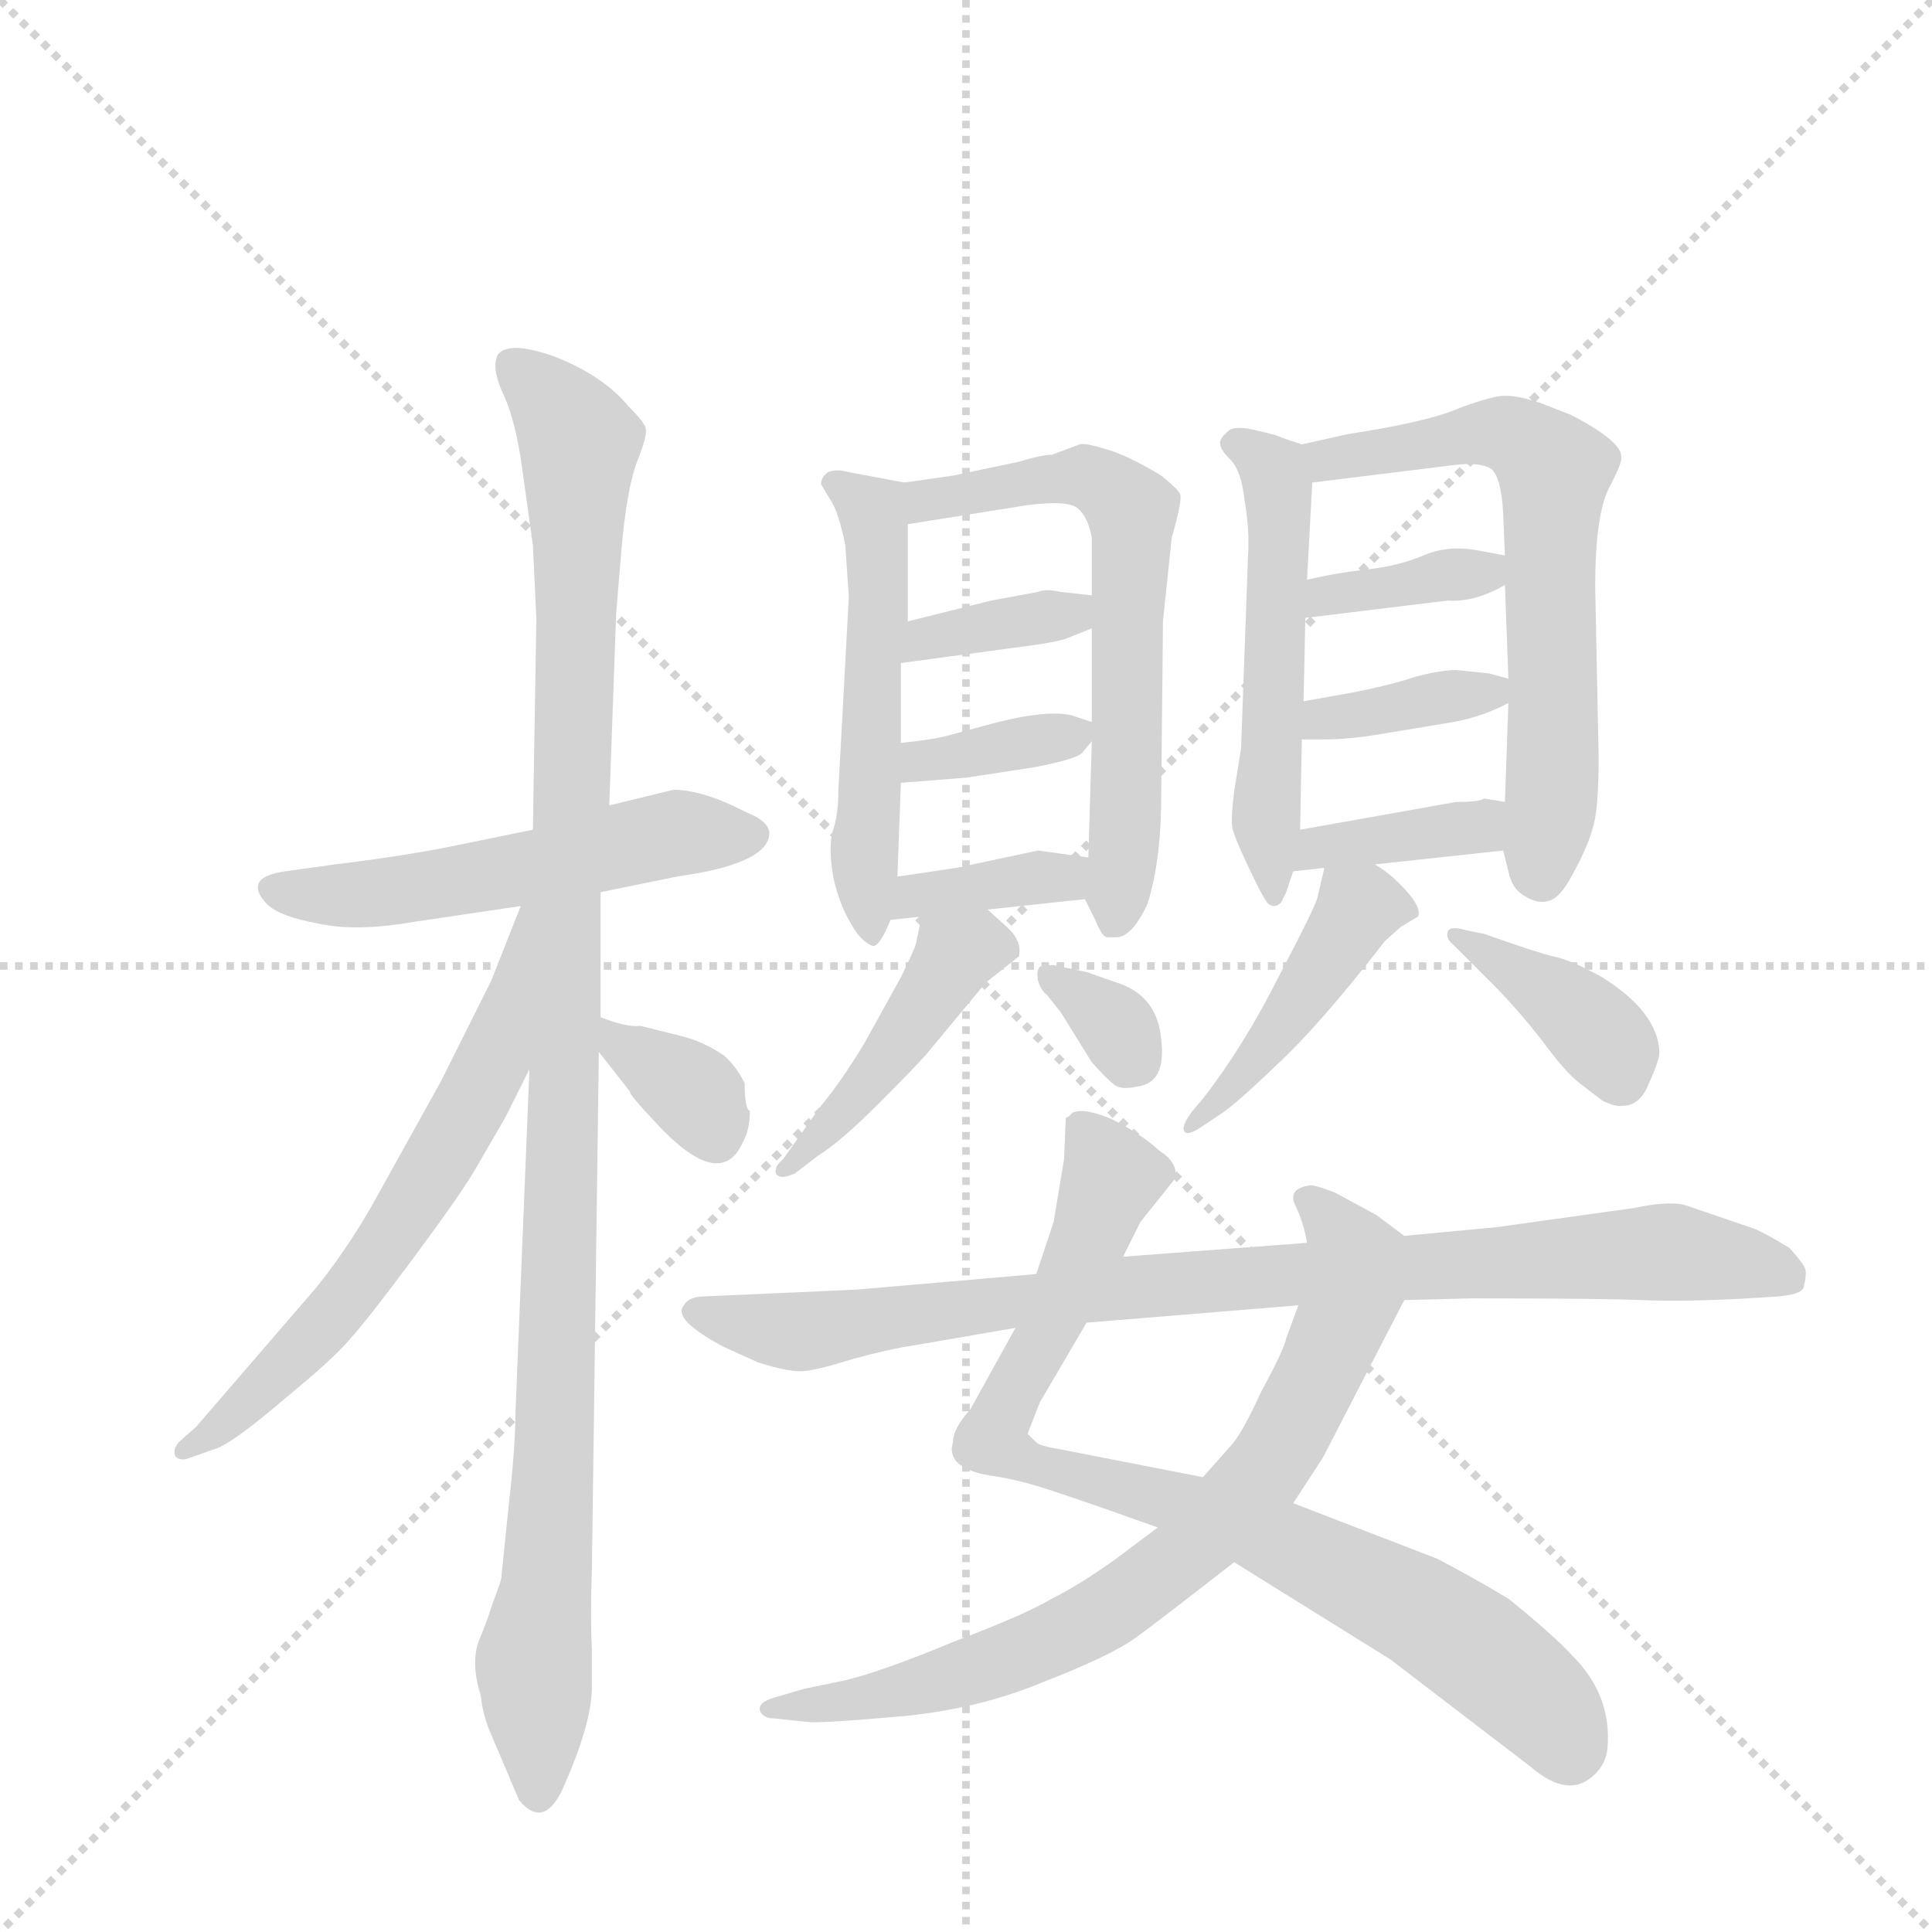 <svg version="1.1" viewBox="0 0 1024 1024" xmlns="http://www.w3.org/2000/svg">
  <g stroke="lightgray" stroke-dasharray="1,1" stroke-width="1" transform="scale(4, 4)">
    <line x1="0" y1="0" x2="256" y2="256"></line>
    <line x1="256" y1="0" x2="0" y2="256"></line>
    <line x1="128" y1="0" x2="128" y2="256"></line>
    <line x1="0" y1="128" x2="256" y2="128"></line>
  </g>
  <g transform="scale(0.92, -0.92) translate(60, -900)">
    <style type="text/css">
      
        @keyframes keyframes0 {
          from {
            stroke: blue;
            stroke-dashoffset: 536;
            stroke-width: 128;
          }
          64% {
            animation-timing-function: step-end;
            stroke: blue;
            stroke-dashoffset: 0;
            stroke-width: 128;
          }
          to {
            stroke: black;
            stroke-width: 1024;
          }
        }
        #make-me-a-hanzi-animation-0 {
          animation: keyframes0 0.686s both;
          animation-delay: 0s;
          animation-timing-function: linear;
        }
      
        @keyframes keyframes1 {
          from {
            stroke: blue;
            stroke-dashoffset: 1093;
            stroke-width: 128;
          }
          78% {
            animation-timing-function: step-end;
            stroke: blue;
            stroke-dashoffset: 0;
            stroke-width: 128;
          }
          to {
            stroke: black;
            stroke-width: 1024;
          }
        }
        #make-me-a-hanzi-animation-1 {
          animation: keyframes1 1.139s both;
          animation-delay: 0.686s;
          animation-timing-function: linear;
        }
      
        @keyframes keyframes2 {
          from {
            stroke: blue;
            stroke-dashoffset: 630;
            stroke-width: 128;
          }
          67% {
            animation-timing-function: step-end;
            stroke: blue;
            stroke-dashoffset: 0;
            stroke-width: 128;
          }
          to {
            stroke: black;
            stroke-width: 1024;
          }
        }
        #make-me-a-hanzi-animation-2 {
          animation: keyframes2 0.763s both;
          animation-delay: 1.826s;
          animation-timing-function: linear;
        }
      
        @keyframes keyframes3 {
          from {
            stroke: blue;
            stroke-dashoffset: 347;
            stroke-width: 128;
          }
          53% {
            animation-timing-function: step-end;
            stroke: blue;
            stroke-dashoffset: 0;
            stroke-width: 128;
          }
          to {
            stroke: black;
            stroke-width: 1024;
          }
        }
        #make-me-a-hanzi-animation-3 {
          animation: keyframes3 0.532s both;
          animation-delay: 2.588s;
          animation-timing-function: linear;
        }
      
        @keyframes keyframes4 {
          from {
            stroke: blue;
            stroke-dashoffset: 525;
            stroke-width: 128;
          }
          63% {
            animation-timing-function: step-end;
            stroke: blue;
            stroke-dashoffset: 0;
            stroke-width: 128;
          }
          to {
            stroke: black;
            stroke-width: 1024;
          }
        }
        #make-me-a-hanzi-animation-4 {
          animation: keyframes4 0.677s both;
          animation-delay: 3.121s;
          animation-timing-function: linear;
        }
      
        @keyframes keyframes5 {
          from {
            stroke: blue;
            stroke-dashoffset: 628;
            stroke-width: 128;
          }
          67% {
            animation-timing-function: step-end;
            stroke: blue;
            stroke-dashoffset: 0;
            stroke-width: 128;
          }
          to {
            stroke: black;
            stroke-width: 1024;
          }
        }
        #make-me-a-hanzi-animation-5 {
          animation: keyframes5 0.761s both;
          animation-delay: 3.798s;
          animation-timing-function: linear;
        }
      
        @keyframes keyframes6 {
          from {
            stroke: blue;
            stroke-dashoffset: 361;
            stroke-width: 128;
          }
          54% {
            animation-timing-function: step-end;
            stroke: blue;
            stroke-dashoffset: 0;
            stroke-width: 128;
          }
          to {
            stroke: black;
            stroke-width: 1024;
          }
        }
        #make-me-a-hanzi-animation-6 {
          animation: keyframes6 0.544s both;
          animation-delay: 4.559s;
          animation-timing-function: linear;
        }
      
        @keyframes keyframes7 {
          from {
            stroke: blue;
            stroke-dashoffset: 357;
            stroke-width: 128;
          }
          54% {
            animation-timing-function: step-end;
            stroke: blue;
            stroke-dashoffset: 0;
            stroke-width: 128;
          }
          to {
            stroke: black;
            stroke-width: 1024;
          }
        }
        #make-me-a-hanzi-animation-7 {
          animation: keyframes7 0.541s both;
          animation-delay: 5.103s;
          animation-timing-function: linear;
        }
      
        @keyframes keyframes8 {
          from {
            stroke: blue;
            stroke-dashoffset: 363;
            stroke-width: 128;
          }
          54% {
            animation-timing-function: step-end;
            stroke: blue;
            stroke-dashoffset: 0;
            stroke-width: 128;
          }
          to {
            stroke: black;
            stroke-width: 1024;
          }
        }
        #make-me-a-hanzi-animation-8 {
          animation: keyframes8 0.545s both;
          animation-delay: 5.643s;
          animation-timing-function: linear;
        }
      
        @keyframes keyframes9 {
          from {
            stroke: blue;
            stroke-dashoffset: 442;
            stroke-width: 128;
          }
          59% {
            animation-timing-function: step-end;
            stroke: blue;
            stroke-dashoffset: 0;
            stroke-width: 128;
          }
          to {
            stroke: black;
            stroke-width: 1024;
          }
        }
        #make-me-a-hanzi-animation-9 {
          animation: keyframes9 0.61s both;
          animation-delay: 6.189s;
          animation-timing-function: linear;
        }
      
        @keyframes keyframes10 {
          from {
            stroke: blue;
            stroke-dashoffset: 326;
            stroke-width: 128;
          }
          51% {
            animation-timing-function: step-end;
            stroke: blue;
            stroke-dashoffset: 0;
            stroke-width: 128;
          }
          to {
            stroke: black;
            stroke-width: 1024;
          }
        }
        #make-me-a-hanzi-animation-10 {
          animation: keyframes10 0.515s both;
          animation-delay: 6.799s;
          animation-timing-function: linear;
        }
      
        @keyframes keyframes11 {
          from {
            stroke: blue;
            stroke-dashoffset: 526;
            stroke-width: 128;
          }
          63% {
            animation-timing-function: step-end;
            stroke: blue;
            stroke-dashoffset: 0;
            stroke-width: 128;
          }
          to {
            stroke: black;
            stroke-width: 1024;
          }
        }
        #make-me-a-hanzi-animation-11 {
          animation: keyframes11 0.678s both;
          animation-delay: 7.314s;
          animation-timing-function: linear;
        }
      
        @keyframes keyframes12 {
          from {
            stroke: blue;
            stroke-dashoffset: 637;
            stroke-width: 128;
          }
          67% {
            animation-timing-function: step-end;
            stroke: blue;
            stroke-dashoffset: 0;
            stroke-width: 128;
          }
          to {
            stroke: black;
            stroke-width: 1024;
          }
        }
        #make-me-a-hanzi-animation-12 {
          animation: keyframes12 0.768s both;
          animation-delay: 7.992s;
          animation-timing-function: linear;
        }
      
        @keyframes keyframes13 {
          from {
            stroke: blue;
            stroke-dashoffset: 367;
            stroke-width: 128;
          }
          54% {
            animation-timing-function: step-end;
            stroke: blue;
            stroke-dashoffset: 0;
            stroke-width: 128;
          }
          to {
            stroke: black;
            stroke-width: 1024;
          }
        }
        #make-me-a-hanzi-animation-13 {
          animation: keyframes13 0.549s both;
          animation-delay: 8.76s;
          animation-timing-function: linear;
        }
      
        @keyframes keyframes14 {
          from {
            stroke: blue;
            stroke-dashoffset: 365;
            stroke-width: 128;
          }
          54% {
            animation-timing-function: step-end;
            stroke: blue;
            stroke-dashoffset: 0;
            stroke-width: 128;
          }
          to {
            stroke: black;
            stroke-width: 1024;
          }
        }
        #make-me-a-hanzi-animation-14 {
          animation: keyframes14 0.547s both;
          animation-delay: 9.309s;
          animation-timing-function: linear;
        }
      
        @keyframes keyframes15 {
          from {
            stroke: blue;
            stroke-dashoffset: 373;
            stroke-width: 128;
          }
          55% {
            animation-timing-function: step-end;
            stroke: blue;
            stroke-dashoffset: 0;
            stroke-width: 128;
          }
          to {
            stroke: black;
            stroke-width: 1024;
          }
        }
        #make-me-a-hanzi-animation-15 {
          animation: keyframes15 0.554s both;
          animation-delay: 9.856s;
          animation-timing-function: linear;
        }
      
        @keyframes keyframes16 {
          from {
            stroke: blue;
            stroke-dashoffset: 440;
            stroke-width: 128;
          }
          59% {
            animation-timing-function: step-end;
            stroke: blue;
            stroke-dashoffset: 0;
            stroke-width: 128;
          }
          to {
            stroke: black;
            stroke-width: 1024;
          }
        }
        #make-me-a-hanzi-animation-16 {
          animation: keyframes16 0.608s both;
          animation-delay: 10.41s;
          animation-timing-function: linear;
        }
      
        @keyframes keyframes17 {
          from {
            stroke: blue;
            stroke-dashoffset: 383;
            stroke-width: 128;
          }
          55% {
            animation-timing-function: step-end;
            stroke: blue;
            stroke-dashoffset: 0;
            stroke-width: 128;
          }
          to {
            stroke: black;
            stroke-width: 1024;
          }
        }
        #make-me-a-hanzi-animation-17 {
          animation: keyframes17 0.562s both;
          animation-delay: 11.018s;
          animation-timing-function: linear;
        }
      
        @keyframes keyframes18 {
          from {
            stroke: blue;
            stroke-dashoffset: 842;
            stroke-width: 128;
          }
          73% {
            animation-timing-function: step-end;
            stroke: blue;
            stroke-dashoffset: 0;
            stroke-width: 128;
          }
          to {
            stroke: black;
            stroke-width: 1024;
          }
        }
        #make-me-a-hanzi-animation-18 {
          animation: keyframes18 0.935s both;
          animation-delay: 11.579s;
          animation-timing-function: linear;
        }
      
        @keyframes keyframes19 {
          from {
            stroke: blue;
            stroke-dashoffset: 752;
            stroke-width: 128;
          }
          71% {
            animation-timing-function: step-end;
            stroke: blue;
            stroke-dashoffset: 0;
            stroke-width: 128;
          }
          to {
            stroke: black;
            stroke-width: 1024;
          }
        }
        #make-me-a-hanzi-animation-19 {
          animation: keyframes19 0.862s both;
          animation-delay: 12.514s;
          animation-timing-function: linear;
        }
      
        @keyframes keyframes20 {
          from {
            stroke: blue;
            stroke-dashoffset: 890;
            stroke-width: 128;
          }
          74% {
            animation-timing-function: step-end;
            stroke: blue;
            stroke-dashoffset: 0;
            stroke-width: 128;
          }
          to {
            stroke: black;
            stroke-width: 1024;
          }
        }
        #make-me-a-hanzi-animation-20 {
          animation: keyframes20 0.974s both;
          animation-delay: 13.376s;
          animation-timing-function: linear;
        }
      
    </style>
    
      <path d="M 286 386 L 330 395 Q 380 402 383 418 Q 385 426 370 432 Q 345 445 328 445 L 291 436 L 247 422 L 203 413 Q 174 407 133 402 L 104 398 Q 91 396 89 391 Q 87 386 94 379 Q 101 372 123 368 Q 145 363 179 369 L 240 378 L 286 386 Z" fill="lightgray"></path>
    
      <path d="M 286 314 L 286 386 L 291 436 L 295 547 L 298 583 Q 301 618 307 634 Q 313 649 312 653 Q 312 656 302 666 Q 288 683 261 694 Q 234 704 227 696 Q 223 689 229 675 Q 236 661 240 636 L 247 586 L 249 544 L 247 422 L 245 284 L 237 87 Q 237 67 233 32 L 229 -7 Q 229 -10 227 -15 L 223 -26 Q 221 -33 216 -45 Q 211 -58 217 -77 Q 218 -87 222 -97 L 239 -137 Q 253 -154 264 -131 Q 281 -93 281 -72 L 281 -50 Q 280 -32 281 -4 L 285 294 L 286 314 Z" fill="lightgray"></path>
    
      <path d="M 240 378 L 223 335 L 194 277 L 154 205 Q 139 179 122 158 L 53 78 L 45 71 Q 39 66 41 61 Q 44 58 49 60 L 66 66 Q 77 71 105 95 Q 133 118 142 129 Q 152 140 178 175 Q 204 210 213 225 L 231 256 L 245 284 C 305 403 251 406 240 378 Z" fill="lightgray"></path>
    
      <path d="M 285 294 L 303 271 Q 302 270 318 253 Q 355 213 368 242 Q 372 249 372 260 Q 369 261 369 276 Q 364 286 357 292 Q 345 300 333 303 L 309 309 Q 301 308 286 314 C 262 323 267 318 285 294 Z" fill="lightgray"></path>
    
      <path d="M 461 622 L 429 628 Q 422 630 417 628 Q 413 625 413 621 L 419 611 Q 423 605 427 586 L 429 556 L 423 445 Q 423 431 420 422 Q 417 413 420 395 Q 424 376 434 362 Q 439 356 443 355 Q 447 355 453 370 L 457 395 L 459 449 L 459 472 L 459 518 L 463 542 L 463 598 C 463 622 463 622 461 622 Z" fill="lightgray"></path>
    
      <path d="M 610 542 L 615 590 Q 621 611 620 615 Q 619 618 609 626 Q 591 637 578 641 Q 565 645 562 644 L 546 638 Q 540 638 527 634 L 489 626 L 461 622 C 431 618 433 593 463 598 L 532 609 Q 556 612 561 607 Q 567 602 569 590 L 569 557 L 569 538 L 569 484 L 569 473 L 567 406 C 566 380 564 384 565 382 L 571 370 Q 575 360 578 360 L 583 360 Q 592 360 601 379 Q 609 404 609 442 L 610 542 Z" fill="lightgray"></path>
    
      <path d="M 459 518 L 533 528 Q 548 530 554 532 L 569 538 C 597 549 599 554 569 557 L 551 559 Q 543 561 538 559 L 511 554 L 463 542 C 434 535 429 514 459 518 Z" fill="lightgray"></path>
    
      <path d="M 459 449 L 497 452 L 536 458 Q 562 463 564 467 L 569 473 C 576 482 576 482 569 484 L 557 488 Q 543 491 515 484 L 489 477 Q 479 474 459 472 C 429 469 429 447 459 449 Z" fill="lightgray"></path>
    
      <path d="M 453 370 L 471 372 L 509 376 L 565 382 C 595 385 597 402 567 406 L 538 410 L 491 400 L 457 395 C 427 391 423 367 453 370 Z" fill="lightgray"></path>
    
      <path d="M 471 372 L 468 358 Q 468 355 459 337 L 438 299 Q 424 276 413 263 L 391 232 Q 386 228 387 224 Q 389 220 398 224 L 411 234 Q 424 242 446 264 Q 468 286 474 293 L 508 334 L 527 349 Q 529 358 520 366 L 509 376 C 487 396 477 401 471 372 Z" fill="lightgray"></path>
    
      <path d="M 566 340 L 547 344 Q 541 344 539 343 Q 537 341 538 335 Q 540 329 543 327 L 551 317 L 569 288 Q 578 278 582 275 Q 586 272 595 274 Q 612 276 609 301 Q 607 325 586 333 L 566 340 Z" fill="lightgray"></path>
    
      <path d="M 690 644 L 678 648 Q 677 649 664 652 Q 652 655 648 652 Q 642 647 643 644 Q 643 641 649 635 Q 655 629 657 612 Q 660 594 659 580 L 655 469 L 651 444 Q 649 428 650 423 Q 651 418 659 401 Q 667 384 670 380 Q 674 376 678 380 L 681 386 L 685 398 L 689 422 L 690 474 L 691 496 L 692 544 L 693 566 L 696 622 C 697 642 697 642 690 644 Z" fill="lightgray"></path>
    
      <path d="M 806 410 L 809 398 Q 811 388 818 384 Q 826 379 832 381 Q 839 382 848 400 Q 857 417 859 429 Q 861 440 861 464 L 859 562 Q 859 603 867 619 Q 875 634 874 637 Q 874 646 845 661 L 827 668 Q 815 672 807 672 Q 800 672 781 665 Q 763 657 717 650 L 690 644 C 661 637 666 618 696 622 L 777 632 Q 792 634 799 630 Q 805 625 806 604 L 807 580 L 807 563 L 809 509 L 809 495 L 807 438 L 806 410 Z" fill="lightgray"></path>
    
      <path d="M 692 544 L 774 554 Q 790 553 807 563 C 830 576 830 576 807 580 L 791 583 Q 774 586 760 580 Q 746 574 728 572 Q 710 570 693 566 C 664 559 662 540 692 544 Z" fill="lightgray"></path>
    
      <path d="M 690 474 L 703 474 Q 717 474 735 477 L 777 484 Q 794 487 809 495 C 827 504 827 504 809 509 L 798 512 L 779 514 Q 770 514 755 510 Q 740 505 719 501 L 691 496 C 661 491 660 474 690 474 Z" fill="lightgray"></path>
    
      <path d="M 685 398 L 703 400 L 732 402 L 806 410 C 836 413 837 433 807 438 L 795 440 Q 793 438 779 438 L 689 422 C 659 417 655 395 685 398 Z" fill="lightgray"></path>
    
      <path d="M 703 400 L 699 383 Q 698 378 677 338 Q 657 298 633 267 L 627 260 Q 621 252 622 249 Q 623 245 631 250 L 643 258 Q 651 263 675 286 Q 700 309 738 358 L 747 366 L 757 372 Q 759 377 750 387 Q 741 397 732 402 C 707 418 707 418 703 400 Z" fill="lightgray"></path>
    
      <path d="M 777 356 L 799 334 Q 814 319 828 301 Q 842 282 850 276 L 863 266 Q 871 262 875 263 Q 885 263 890 276 Q 896 289 896 294 Q 895 317 863 337 Q 845 347 835 349 Q 826 351 795 362 L 785 364 Q 775 367 774 363 Q 773 359 777 356 Z" fill="lightgray"></path>
    
      <path d="M 587 176 L 597 196 L 617 221 Q 619 230 608 237 Q 597 247 581 255 Q 565 262 558 259 Q 555 256 554 256 L 553 232 L 547 196 L 537 166 L 525 135 L 499 88 Q 489 77 489 69 Q 487 63 491 58 Q 497 52 510 50 Q 524 48 537 44 Q 551 40 607 20 L 651 0 L 741 -56 L 822 -118 Q 844 -137 859 -122 Q 865 -116 866 -108 Q 869 -77 846 -54 Q 835 -42 809 -21 Q 789 -9 768 2 L 685 34 L 633 49 L 551 65 Q 539 67 537 69 L 532 74 L 539 92 L 566 138 L 587 176 Z" fill="lightgray"></path>
    
      <path d="M 749 188 L 733 200 L 709 213 Q 696 218 694 217 Q 682 215 686 206 Q 691 196 693 184 L 688 148 L 681 129 Q 680 123 667 99 Q 655 73 649 67 L 633 49 L 607 20 L 583 2 Q 562 -13 546 -21 Q 531 -30 489 -46 Q 448 -63 427 -68 L 403 -73 L 386 -78 Q 376 -81 378 -86 Q 380 -90 386 -90 L 405 -92 Q 411 -93 457 -89 Q 503 -85 541 -69 Q 580 -54 595 -43 Q 610 -32 651 0 L 685 34 L 702 60 L 749 151 C 763 178 763 178 749 188 Z" fill="lightgray"></path>
    
      <path d="M 951 192 L 910 206 Q 900 208 881 204 L 802 193 L 749 188 L 693 184 L 587 176 L 537 166 L 433 157 L 343 153 Q 336 152 334 148 Q 327 140 357 124 L 377 115 Q 393 110 401 110 Q 409 110 431 117 Q 453 123 467 125 L 525 135 L 566 138 L 688 148 L 749 151 L 788 152 Q 862 152 886 151 Q 911 150 947 152 L 963 153 Q 977 154 979 158 Q 981 166 980 169 Q 979 172 971 181 Q 958 189 951 192 Z" fill="lightgray"></path>
    
    
      <clipPath id="make-me-a-hanzi-clip-0">
        <path d="M 286 386 L 330 395 Q 380 402 383 418 Q 385 426 370 432 Q 345 445 328 445 L 291 436 L 247 422 L 203 413 Q 174 407 133 402 L 104 398 Q 91 396 89 391 Q 87 386 94 379 Q 101 372 123 368 Q 145 363 179 369 L 240 378 L 286 386 Z"></path>
      </clipPath>
      <path clip-path="url(#make-me-a-hanzi-clip-0)" d="M 97 387 L 168 386 L 328 420 L 373 419" fill="none" id="make-me-a-hanzi-animation-0" stroke-dasharray="408 816" stroke-linecap="round"></path>
    
      <clipPath id="make-me-a-hanzi-clip-1">
        <path d="M 286 314 L 286 386 L 291 436 L 295 547 L 298 583 Q 301 618 307 634 Q 313 649 312 653 Q 312 656 302 666 Q 288 683 261 694 Q 234 704 227 696 Q 223 689 229 675 Q 236 661 240 636 L 247 586 L 249 544 L 247 422 L 245 284 L 237 87 Q 237 67 233 32 L 229 -7 Q 229 -10 227 -15 L 223 -26 Q 221 -33 216 -45 Q 211 -58 217 -77 Q 218 -87 222 -97 L 239 -137 Q 253 -154 264 -131 Q 281 -93 281 -72 L 281 -50 Q 280 -32 281 -4 L 285 294 L 286 314 Z"></path>
      </clipPath>
      <path clip-path="url(#make-me-a-hanzi-clip-1)" d="M 234 690 L 274 645 L 260 67 L 247 -59 L 251 -131" fill="none" id="make-me-a-hanzi-animation-1" stroke-dasharray="965 1930" stroke-linecap="round"></path>
    
      <clipPath id="make-me-a-hanzi-clip-2">
        <path d="M 240 378 L 223 335 L 194 277 L 154 205 Q 139 179 122 158 L 53 78 L 45 71 Q 39 66 41 61 Q 44 58 49 60 L 66 66 Q 77 71 105 95 Q 133 118 142 129 Q 152 140 178 175 Q 204 210 213 225 L 231 256 L 245 284 C 305 403 251 406 240 378 Z"></path>
      </clipPath>
      <path clip-path="url(#make-me-a-hanzi-clip-2)" d="M 244 371 L 225 292 L 170 193 L 113 122 L 71 81 L 46 65" fill="none" id="make-me-a-hanzi-animation-2" stroke-dasharray="502 1004" stroke-linecap="round"></path>
    
      <clipPath id="make-me-a-hanzi-clip-3">
        <path d="M 285 294 L 303 271 Q 302 270 318 253 Q 355 213 368 242 Q 372 249 372 260 Q 369 261 369 276 Q 364 286 357 292 Q 345 300 333 303 L 309 309 Q 301 308 286 314 C 262 323 267 318 285 294 Z"></path>
      </clipPath>
      <path clip-path="url(#make-me-a-hanzi-clip-3)" d="M 292 309 L 299 296 L 338 272 L 349 255 L 359 256" fill="none" id="make-me-a-hanzi-animation-3" stroke-dasharray="219 438" stroke-linecap="round"></path>
    
      <clipPath id="make-me-a-hanzi-clip-4">
        <path d="M 461 622 L 429 628 Q 422 630 417 628 Q 413 625 413 621 L 419 611 Q 423 605 427 586 L 429 556 L 423 445 Q 423 431 420 422 Q 417 413 420 395 Q 424 376 434 362 Q 439 356 443 355 Q 447 355 453 370 L 457 395 L 459 449 L 459 472 L 459 518 L 463 542 L 463 598 C 463 622 463 622 461 622 Z"></path>
      </clipPath>
      <path clip-path="url(#make-me-a-hanzi-clip-4)" d="M 423 620 L 443 606 L 446 577 L 438 414 L 441 362" fill="none" id="make-me-a-hanzi-animation-4" stroke-dasharray="397 794" stroke-linecap="round"></path>
    
      <clipPath id="make-me-a-hanzi-clip-5">
        <path d="M 610 542 L 615 590 Q 621 611 620 615 Q 619 618 609 626 Q 591 637 578 641 Q 565 645 562 644 L 546 638 Q 540 638 527 634 L 489 626 L 461 622 C 431 618 433 593 463 598 L 532 609 Q 556 612 561 607 Q 567 602 569 590 L 569 557 L 569 538 L 569 484 L 569 473 L 567 406 C 566 380 564 384 565 382 L 571 370 Q 575 360 578 360 L 583 360 Q 592 360 601 379 Q 609 404 609 442 L 610 542 Z"></path>
      </clipPath>
      <path clip-path="url(#make-me-a-hanzi-clip-5)" d="M 469 605 L 474 612 L 555 625 L 568 625 L 591 608 L 589 433 L 581 369" fill="none" id="make-me-a-hanzi-animation-5" stroke-dasharray="500 1000" stroke-linecap="round"></path>
    
      <clipPath id="make-me-a-hanzi-clip-6">
        <path d="M 459 518 L 533 528 Q 548 530 554 532 L 569 538 C 597 549 599 554 569 557 L 551 559 Q 543 561 538 559 L 511 554 L 463 542 C 434 535 429 514 459 518 Z"></path>
      </clipPath>
      <path clip-path="url(#make-me-a-hanzi-clip-6)" d="M 466 523 L 473 533 L 564 552" fill="none" id="make-me-a-hanzi-animation-6" stroke-dasharray="233 466" stroke-linecap="round"></path>
    
      <clipPath id="make-me-a-hanzi-clip-7">
        <path d="M 459 449 L 497 452 L 536 458 Q 562 463 564 467 L 569 473 C 576 482 576 482 569 484 L 557 488 Q 543 491 515 484 L 489 477 Q 479 474 459 472 C 429 469 429 447 459 449 Z"></path>
      </clipPath>
      <path clip-path="url(#make-me-a-hanzi-clip-7)" d="M 465 455 L 471 463 L 561 479" fill="none" id="make-me-a-hanzi-animation-7" stroke-dasharray="229 458" stroke-linecap="round"></path>
    
      <clipPath id="make-me-a-hanzi-clip-8">
        <path d="M 453 370 L 471 372 L 509 376 L 565 382 C 595 385 597 402 567 406 L 538 410 L 491 400 L 457 395 C 427 391 423 367 453 370 Z"></path>
      </clipPath>
      <path clip-path="url(#make-me-a-hanzi-clip-8)" d="M 457 376 L 476 385 L 552 394 L 559 401" fill="none" id="make-me-a-hanzi-animation-8" stroke-dasharray="235 470" stroke-linecap="round"></path>
    
      <clipPath id="make-me-a-hanzi-clip-9">
        <path d="M 471 372 L 468 358 Q 468 355 459 337 L 438 299 Q 424 276 413 263 L 391 232 Q 386 228 387 224 Q 389 220 398 224 L 411 234 Q 424 242 446 264 Q 468 286 474 293 L 508 334 L 527 349 Q 529 358 520 366 L 509 376 C 487 396 477 401 471 372 Z"></path>
      </clipPath>
      <path clip-path="url(#make-me-a-hanzi-clip-9)" d="M 517 353 L 492 352 L 444 279 L 393 226" fill="none" id="make-me-a-hanzi-animation-9" stroke-dasharray="314 628" stroke-linecap="round"></path>
    
      <clipPath id="make-me-a-hanzi-clip-10">
        <path d="M 566 340 L 547 344 Q 541 344 539 343 Q 537 341 538 335 Q 540 329 543 327 L 551 317 L 569 288 Q 578 278 582 275 Q 586 272 595 274 Q 612 276 609 301 Q 607 325 586 333 L 566 340 Z"></path>
      </clipPath>
      <path clip-path="url(#make-me-a-hanzi-clip-10)" d="M 544 338 L 584 308 L 590 289" fill="none" id="make-me-a-hanzi-animation-10" stroke-dasharray="198 396" stroke-linecap="round"></path>
    
      <clipPath id="make-me-a-hanzi-clip-11">
        <path d="M 690 644 L 678 648 Q 677 649 664 652 Q 652 655 648 652 Q 642 647 643 644 Q 643 641 649 635 Q 655 629 657 612 Q 660 594 659 580 L 655 469 L 651 444 Q 649 428 650 423 Q 651 418 659 401 Q 667 384 670 380 Q 674 376 678 380 L 681 386 L 685 398 L 689 422 L 690 474 L 691 496 L 692 544 L 693 566 L 696 622 C 697 642 697 642 690 644 Z"></path>
      </clipPath>
      <path clip-path="url(#make-me-a-hanzi-clip-11)" d="M 652 644 L 674 629 L 677 616 L 669 436 L 674 386" fill="none" id="make-me-a-hanzi-animation-11" stroke-dasharray="398 796" stroke-linecap="round"></path>
    
      <clipPath id="make-me-a-hanzi-clip-12">
        <path d="M 806 410 L 809 398 Q 811 388 818 384 Q 826 379 832 381 Q 839 382 848 400 Q 857 417 859 429 Q 861 440 861 464 L 859 562 Q 859 603 867 619 Q 875 634 874 637 Q 874 646 845 661 L 827 668 Q 815 672 807 672 Q 800 672 781 665 Q 763 657 717 650 L 690 644 C 661 637 666 618 696 622 L 777 632 Q 792 634 799 630 Q 805 625 806 604 L 807 580 L 807 563 L 809 509 L 809 495 L 807 438 L 806 410 Z"></path>
      </clipPath>
      <path clip-path="url(#make-me-a-hanzi-clip-12)" d="M 698 640 L 705 635 L 809 650 L 836 625 L 834 437 L 828 395" fill="none" id="make-me-a-hanzi-animation-12" stroke-dasharray="509 1018" stroke-linecap="round"></path>
    
      <clipPath id="make-me-a-hanzi-clip-13">
        <path d="M 692 544 L 774 554 Q 790 553 807 563 C 830 576 830 576 807 580 L 791 583 Q 774 586 760 580 Q 746 574 728 572 Q 710 570 693 566 C 664 559 662 540 692 544 Z"></path>
      </clipPath>
      <path clip-path="url(#make-me-a-hanzi-clip-13)" d="M 698 549 L 704 557 L 793 570 L 802 576" fill="none" id="make-me-a-hanzi-animation-13" stroke-dasharray="239 478" stroke-linecap="round"></path>
    
      <clipPath id="make-me-a-hanzi-clip-14">
        <path d="M 690 474 L 703 474 Q 717 474 735 477 L 777 484 Q 794 487 809 495 C 827 504 827 504 809 509 L 798 512 L 779 514 Q 770 514 755 510 Q 740 505 719 501 L 691 496 C 661 491 660 474 690 474 Z"></path>
      </clipPath>
      <path clip-path="url(#make-me-a-hanzi-clip-14)" d="M 697 479 L 703 486 L 801 502" fill="none" id="make-me-a-hanzi-animation-14" stroke-dasharray="237 474" stroke-linecap="round"></path>
    
      <clipPath id="make-me-a-hanzi-clip-15">
        <path d="M 685 398 L 703 400 L 732 402 L 806 410 C 836 413 837 433 807 438 L 795 440 Q 793 438 779 438 L 689 422 C 659 417 655 395 685 398 Z"></path>
      </clipPath>
      <path clip-path="url(#make-me-a-hanzi-clip-15)" d="M 689 404 L 700 412 L 791 423 L 800 431" fill="none" id="make-me-a-hanzi-animation-15" stroke-dasharray="245 490" stroke-linecap="round"></path>
    
      <clipPath id="make-me-a-hanzi-clip-16">
        <path d="M 703 400 L 699 383 Q 698 378 677 338 Q 657 298 633 267 L 627 260 Q 621 252 622 249 Q 623 245 631 250 L 643 258 Q 651 263 675 286 Q 700 309 738 358 L 747 366 L 757 372 Q 759 377 750 387 Q 741 397 732 402 C 707 418 707 418 703 400 Z"></path>
      </clipPath>
      <path clip-path="url(#make-me-a-hanzi-clip-16)" d="M 749 374 L 723 377 L 662 286 L 626 254" fill="none" id="make-me-a-hanzi-animation-16" stroke-dasharray="312 624" stroke-linecap="round"></path>
    
      <clipPath id="make-me-a-hanzi-clip-17">
        <path d="M 777 356 L 799 334 Q 814 319 828 301 Q 842 282 850 276 L 863 266 Q 871 262 875 263 Q 885 263 890 276 Q 896 289 896 294 Q 895 317 863 337 Q 845 347 835 349 Q 826 351 795 362 L 785 364 Q 775 367 774 363 Q 773 359 777 356 Z"></path>
      </clipPath>
      <path clip-path="url(#make-me-a-hanzi-clip-17)" d="M 780 361 L 855 311 L 874 279" fill="none" id="make-me-a-hanzi-animation-17" stroke-dasharray="255 510" stroke-linecap="round"></path>
    
      <clipPath id="make-me-a-hanzi-clip-18">
        <path d="M 587 176 L 597 196 L 617 221 Q 619 230 608 237 Q 597 247 581 255 Q 565 262 558 259 Q 555 256 554 256 L 553 232 L 547 196 L 537 166 L 525 135 L 499 88 Q 489 77 489 69 Q 487 63 491 58 Q 497 52 510 50 Q 524 48 537 44 Q 551 40 607 20 L 651 0 L 741 -56 L 822 -118 Q 844 -137 859 -122 Q 865 -116 866 -108 Q 869 -77 846 -54 Q 835 -42 809 -21 Q 789 -9 768 2 L 685 34 L 633 49 L 551 65 Q 539 67 537 69 L 532 74 L 539 92 L 566 138 L 587 176 Z"></path>
      </clipPath>
      <path clip-path="url(#make-me-a-hanzi-clip-18)" d="M 562 250 L 576 233 L 579 217 L 511 71 L 533 57 L 660 20 L 751 -25 L 826 -80 L 844 -109" fill="none" id="make-me-a-hanzi-animation-18" stroke-dasharray="714 1428" stroke-linecap="round"></path>
    
      <clipPath id="make-me-a-hanzi-clip-19">
        <path d="M 749 188 L 733 200 L 709 213 Q 696 218 694 217 Q 682 215 686 206 Q 691 196 693 184 L 688 148 L 681 129 Q 680 123 667 99 Q 655 73 649 67 L 633 49 L 607 20 L 583 2 Q 562 -13 546 -21 Q 531 -30 489 -46 Q 448 -63 427 -68 L 403 -73 L 386 -78 Q 376 -81 378 -86 Q 380 -90 386 -90 L 405 -92 Q 411 -93 457 -89 Q 503 -85 541 -69 Q 580 -54 595 -43 Q 610 -32 651 0 L 685 34 L 702 60 L 749 151 C 763 178 763 178 749 188 Z"></path>
      </clipPath>
      <path clip-path="url(#make-me-a-hanzi-clip-19)" d="M 699 205 L 720 170 L 710 130 L 670 53 L 628 10 L 579 -28 L 515 -58 L 446 -78 L 384 -84" fill="none" id="make-me-a-hanzi-animation-19" stroke-dasharray="624 1248" stroke-linecap="round"></path>
    
      <clipPath id="make-me-a-hanzi-clip-20">
        <path d="M 951 192 L 910 206 Q 900 208 881 204 L 802 193 L 749 188 L 693 184 L 587 176 L 537 166 L 433 157 L 343 153 Q 336 152 334 148 Q 327 140 357 124 L 377 115 Q 393 110 401 110 Q 409 110 431 117 Q 453 123 467 125 L 525 135 L 566 138 L 688 148 L 749 151 L 788 152 Q 862 152 886 151 Q 911 150 947 152 L 963 153 Q 977 154 979 158 Q 981 166 980 169 Q 979 172 971 181 Q 958 189 951 192 Z"></path>
      </clipPath>
      <path clip-path="url(#make-me-a-hanzi-clip-20)" d="M 342 144 L 403 133 L 611 161 L 903 179 L 971 164" fill="none" id="make-me-a-hanzi-animation-20" stroke-dasharray="762 1524" stroke-linecap="round"></path>
    
  </g>
</svg>